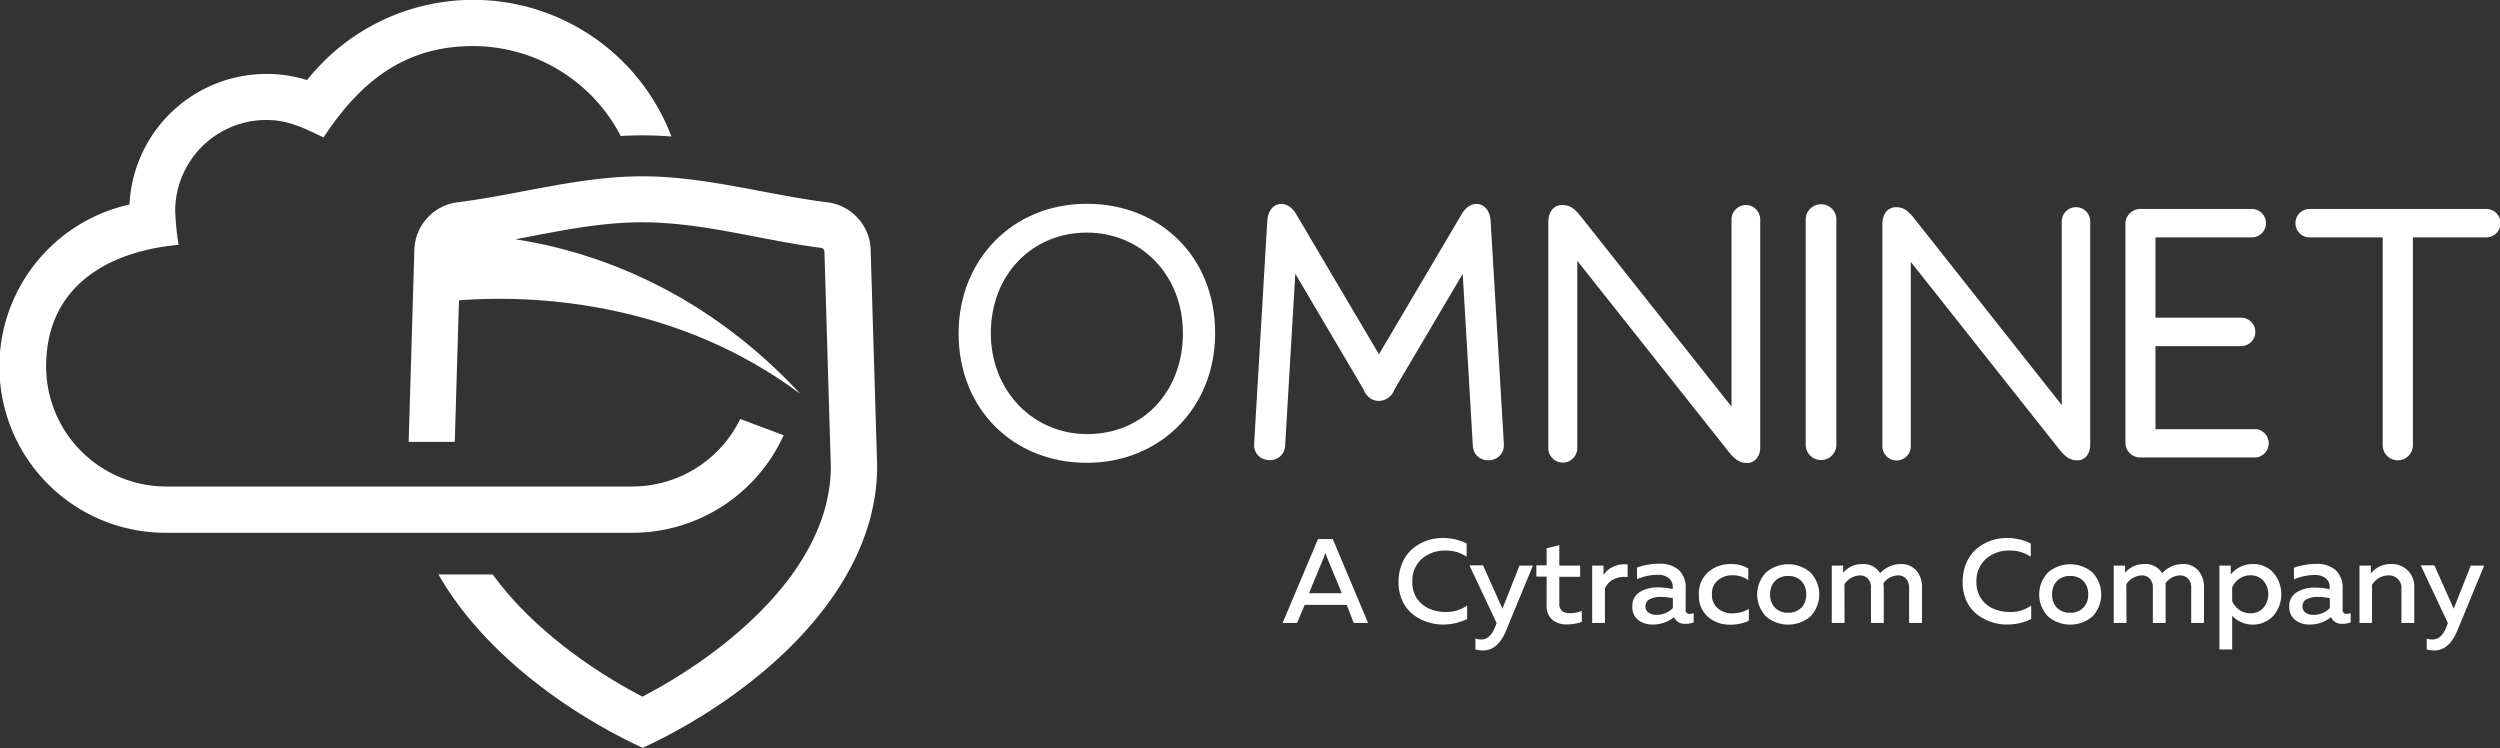 <svg xmlns="http://www.w3.org/2000/svg" viewBox="0 0 506.78 151.63"><rect x="0" y="0" width="506.78" height="151.63" fill="#333333" stroke="none"/><defs><style>.cls-1{fill:#fff;}.cls-2{fill:#fff;}</style></defs><g id="Layer_2" data-name="Layer 2"><g id="Layer_2-2" data-name="Layer 2"><path class="cls-1" d="M420.82,42a2.88,2.88,0,0,0-2.88,2.81v37.3L388.28,44.59c-1.44-1.87-2.38-2.59-3.89-2.59-1.94,0-2.81,1.66-2.81,3.39V90.46a2.88,2.88,0,0,0,5.76,0V53.09l30.1,38c1.22,1.51,2.16,2.23,3.67,2.23s2.6-1.3,2.6-3.1V44.81A2.88,2.88,0,0,0,420.82,42Z"/><path class="cls-1" d="M457.18,87H436.94V70.16H454.3a2.88,2.88,0,0,0,0-5.76H436.94V48.12h19.52a2.88,2.88,0,0,0,0-5.76H433.85a3,3,0,0,0-3,3V89.74a3,3,0,0,0,3,3h23.33a2.89,2.89,0,0,0,0-5.77Z"/><path class="cls-1" d="M504,42.36H468.19a2.88,2.88,0,0,0,0,5.76H483V90.25a3.06,3.06,0,0,0,6.12,0V48.12H504a2.88,2.88,0,0,0,0-5.76Z"/><path class="cls-2" d="M150.06,84.93a24.36,24.36,0,0,1-21.87,13.69H33.67A24.36,24.36,0,0,1,9.35,74.29c0-16.44,12.8-23.37,26.85-24.66a58.84,58.84,0,0,1-.69-6.85A18.49,18.49,0,0,1,54,24.32c4.49,0,7.65,1.67,11.58,3.54C72.89,16.78,81.8,9.34,95.9,9.34a33.73,33.73,0,0,1,29.93,18.23c1.45-.09,2.91-.13,4.37-.13q3,0,5.91.23A43,43,0,0,0,62.25,16.23a27.81,27.81,0,0,0-36,25.23A33.67,33.67,0,0,0,33.67,108h94.52a33.71,33.71,0,0,0,30.67-19.77Z"/><path class="cls-1" d="M176.5,50.91A10,10,0,0,0,167.61,41c-12.51-1.59-24.68-5.26-37.41-5.26S105.31,39.42,92.8,41A10,10,0,0,0,84,50.57l-1.16,39h9.35l.85-28.69c13.08-1,42.93-.65,69.23,19-20.67-22.31-43.83-29.24-57.79-31.37,8.51-1.62,17-3.45,25.69-3.45,12.31,0,24.2,3.65,36.31,5.19a.77.77,0,0,1,.64.7l1.3,43.71c-.09,20.73-21.25,37.73-38.19,46.56-10.5-5.47-22.61-14.08-30.34-24.77h-11c9,15.81,26.24,28.13,41.39,35.15,21.61-10,47.53-30.82,47.53-57.15Z"/><path class="cls-2" d="M220.32,41.31c-15.17,0-26,11.45-26,26.26,0,15.53,11.23,26.25,26,26.25s26-11.08,26-26.25C246.35,52,235.12,41.31,220.32,41.31Zm0,46.68c-10.94,0-19.47-8.83-19.47-20.42,0-11.89,8.38-20.42,19.47-20.42,10.94,0,19.47,8.53,19.47,20.42C239.79,79.09,232,88,220.32,88Z"/><path class="cls-2" d="M353.91,41.56A2.94,2.94,0,0,0,351,44.43v38L320.72,44.21c-1.47-1.91-2.43-2.65-4-2.65-2,0-2.86,1.69-2.86,3.45V91a2.94,2.94,0,0,0,5.87,0V52.87l30.7,38.71c1.25,1.54,2.2,2.27,3.74,2.27s2.65-1.32,2.65-3.16V44.43A2.94,2.94,0,0,0,353.91,41.56Z"/><path class="cls-2" d="M302.17,44.81c-.23-3.86-3.89-4.75-5.86-1.42L279.53,71.82,262.74,43.39c-2-3.33-5.62-2.44-5.85,1.42l-2.66,45.13c-.25,4.19,6,4.56,6.29.37l2.05-34.83L276.44,79a3.1,3.1,0,0,0,1.1,1.54,2.9,2.9,0,0,0,2,.73,3.47,3.47,0,0,0,2-.73,3.1,3.1,0,0,0,1.1-1.54l13.87-23.49,2.05,34.83c.25,4.19,6.54,3.82,6.29-.37Z"/><path class="cls-2" d="M369.18,41.41a3.09,3.09,0,0,0-3.14,3V90.32a3.11,3.11,0,0,0,6.21,0V44.4A3.07,3.07,0,0,0,369.18,41.41Z"/><path class="cls-2" d="M262.93,126.28H260l7.17-17h3l7.15,17h-2.91L273,122.62h-8.53ZM268.35,113l-3,7.25H272L269,113c-.13-.35-.24-.67-.32-.94C268.59,112.29,268.49,112.6,268.35,113Z"/><path class="cls-2" d="M283.5,118a9.54,9.54,0,0,1,.78-3.93,7.59,7.59,0,0,1,2.06-2.82,9.21,9.21,0,0,1,2.85-1.64,9.89,9.89,0,0,1,3.3-.55,10.64,10.64,0,0,1,4.82,1.11v2.69a7.45,7.45,0,0,0-4.36-1.26,7.08,7.08,0,0,0-4.65,1.62,5.93,5.93,0,0,0-2,4.78,5.76,5.76,0,0,0,1,3.42,5.86,5.86,0,0,0,2.5,2,8,8,0,0,0,3.17.63,7.11,7.11,0,0,0,4.43-1.3v2.73a10.9,10.9,0,0,1-4.92,1.12,9.76,9.76,0,0,1-3.27-.55,9.64,9.64,0,0,1-2.88-1.58,7.31,7.31,0,0,1-2.08-2.74A8.94,8.94,0,0,1,283.5,118Z"/><path class="cls-2" d="M304.56,123.39l3.46-8.74h2.72l-5.45,13.21q-1.68,4-4.68,4a6.7,6.7,0,0,1-1.53-.2v-2.2a4,4,0,0,0,1.19.17c1.24,0,2.2-.91,2.88-2.72l.24-.59-5.52-11.72h2.76Z"/><path class="cls-2" d="M313.52,111.14l2.57-.63v4.14h4.22v2.28h-4.22v5.33a2.07,2.07,0,0,0,.52,1.58,2.57,2.57,0,0,0,1.69.46,6.5,6.5,0,0,0,2.35-.46v2.23a9.13,9.13,0,0,1-3.13.51,4.28,4.28,0,0,1-2.89-1,3.57,3.57,0,0,1-1.11-2.88v-5.82h-2.08v-2.28h2.08Z"/><path class="cls-2" d="M325.06,116.57a4.4,4.4,0,0,1,2-1.7,5.59,5.59,0,0,1,2.88-.46V117a4.73,4.73,0,0,0-2.81.42,3.64,3.64,0,0,0-1.79,1.86v7h-2.59V114.65h2.3Z"/><path class="cls-2" d="M341.7,123.59a.75.75,0,0,0,.85.85,3.07,3.07,0,0,0,.78-.14v1.86a4.33,4.33,0,0,1-1.65.29,2.29,2.29,0,0,1-2.33-1.35,6.77,6.77,0,0,1-4.38,1.5,4.57,4.57,0,0,1-2.89-.93A3.16,3.16,0,0,1,330.9,123a3.23,3.23,0,0,1,1.52-3,6.91,6.91,0,0,1,3.66-.93,15.23,15.23,0,0,1,3,.33v-.41a2.21,2.21,0,0,0-.8-1.79,3.38,3.38,0,0,0-2.25-.68,10.22,10.22,0,0,0-4.19.9v-2.38a14,14,0,0,1,4.46-.77,5.77,5.77,0,0,1,4,1.26,4.87,4.87,0,0,1,1.41,3.83ZM336.59,121a4.72,4.72,0,0,0-2.16.46,1.54,1.54,0,0,0-.87,1.46,1.47,1.47,0,0,0,.63,1.27,2.6,2.6,0,0,0,1.55.45,4.58,4.58,0,0,0,3.37-1.38v-2A12.82,12.82,0,0,0,336.59,121Z"/><path class="cls-2" d="M344.39,120.57a5.68,5.68,0,0,1,1.92-4.63,6.78,6.78,0,0,1,4.51-1.6,6.94,6.94,0,0,1,3.58.89v2.38a5.36,5.36,0,0,0-3.22-1,4.55,4.55,0,0,0-2.93,1,3.42,3.42,0,0,0-1.21,2.87,3.48,3.48,0,0,0,1.19,2.85,4.46,4.46,0,0,0,2.9,1,6.61,6.61,0,0,0,3.39-.9v2.4a8.86,8.86,0,0,1-3.85.8,6.64,6.64,0,0,1-4.41-1.56A5.54,5.54,0,0,1,344.39,120.57Z"/><path class="cls-2" d="M358.05,125a6.4,6.4,0,0,1,0-9,6.92,6.92,0,0,1,8.9,0,6.42,6.42,0,0,1,0,9,6.92,6.92,0,0,1-8.9,0Zm7.09-1.79a3.72,3.72,0,0,0,1-2.72,3.76,3.76,0,0,0-1-2.73,3.58,3.58,0,0,0-2.64-1,3.62,3.62,0,0,0-2.67,1,3.72,3.72,0,0,0-1,2.73,3.68,3.68,0,0,0,1,2.72,3.58,3.58,0,0,0,2.67,1A3.54,3.54,0,0,0,365.14,123.19Z"/><path class="cls-2" d="M373.91,126.28h-2.59V114.65h2.3v1.46a5,5,0,0,1,3.87-1.77,3.92,3.92,0,0,1,3.64,1.86,5.67,5.67,0,0,1,4.07-1.86,4.05,4.05,0,0,1,3.3,1.35,5.1,5.1,0,0,1,1.11,3.32v7.27H387v-7.19a2.5,2.5,0,0,0-.62-1.78,2.16,2.16,0,0,0-1.68-.67,3.74,3.74,0,0,0-2.89,1.57c0,.36.05.63.05.8v7.27h-2.59v-7.19a2.5,2.5,0,0,0-.62-1.78,2.16,2.16,0,0,0-1.68-.67,4,4,0,0,0-3.08,1.79Z"/><path class="cls-2" d="M397.85,118a9.7,9.7,0,0,1,.77-3.93,7.82,7.82,0,0,1,2.06-2.82,9.38,9.38,0,0,1,2.86-1.64,9.85,9.85,0,0,1,3.3-.55,10.64,10.64,0,0,1,4.82,1.11v2.69a7.45,7.45,0,0,0-4.36-1.26,7.08,7.08,0,0,0-4.65,1.62,5.93,5.93,0,0,0-2,4.78,5.76,5.76,0,0,0,1,3.42,5.89,5.89,0,0,0,2.49,2,8.06,8.06,0,0,0,3.18.63,7.11,7.11,0,0,0,4.43-1.3v2.73a11,11,0,0,1-4.92,1.12,9.76,9.76,0,0,1-3.27-.55,9.64,9.64,0,0,1-2.88-1.58,7.44,7.44,0,0,1-2.09-2.74A9.09,9.09,0,0,1,397.85,118Z"/><path class="cls-2" d="M415.21,125a6.42,6.42,0,0,1,0-9,6.94,6.94,0,0,1,8.91,0,6.45,6.45,0,0,1,0,9,6.94,6.94,0,0,1-8.91,0Zm7.09-1.79a3.68,3.68,0,0,0,1-2.72,3.72,3.72,0,0,0-1-2.73,3.58,3.58,0,0,0-2.64-1,3.62,3.62,0,0,0-2.67,1,3.72,3.72,0,0,0-1,2.73,3.68,3.68,0,0,0,1,2.72,3.58,3.58,0,0,0,2.67,1A3.54,3.54,0,0,0,422.3,123.19Z"/><path class="cls-2" d="M431.07,126.28h-2.59V114.65h2.3v1.46a5,5,0,0,1,3.88-1.77,3.9,3.9,0,0,1,3.63,1.86,5.69,5.69,0,0,1,4.07-1.86,4,4,0,0,1,3.3,1.35,5.1,5.1,0,0,1,1.11,3.32v7.27h-2.59v-7.19a2.5,2.5,0,0,0-.62-1.78,2.16,2.16,0,0,0-1.68-.67,3.73,3.73,0,0,0-2.88,1.57c0,.36,0,.63,0,.8v7.27h-2.59v-7.19a2.5,2.5,0,0,0-.62-1.78,2.16,2.16,0,0,0-1.68-.67,4,4,0,0,0-3.08,1.79Z"/><path class="cls-2" d="M452.2,116.47a5.59,5.59,0,0,1,4.48-2.13,5.31,5.31,0,0,1,4.17,1.78,6.71,6.71,0,0,1,0,8.7,5.75,5.75,0,0,1-8.36,0v6.84H449.9v-17h2.3Zm6.59,6.77a4.28,4.28,0,0,0,0-5.55,3.4,3.4,0,0,0-2.59-1.07,3.8,3.8,0,0,0-2.27.7,4.31,4.31,0,0,0-1.44,1.72v2.83a4.27,4.27,0,0,0,1.44,1.75,3.8,3.8,0,0,0,2.27.7A3.4,3.4,0,0,0,458.79,123.24Z"/><path class="cls-2" d="M474.88,123.59a.75.75,0,0,0,.85.85,3.22,3.22,0,0,0,.78-.14v1.86a4.33,4.33,0,0,1-1.65.29,2.29,2.29,0,0,1-2.33-1.35,6.77,6.77,0,0,1-4.38,1.5,4.53,4.53,0,0,1-2.89-.93,3.17,3.17,0,0,1-1.19-2.63,3.22,3.22,0,0,1,1.53-3,6.91,6.91,0,0,1,3.66-.93,15.23,15.23,0,0,1,3,.33v-.41a2.24,2.24,0,0,0-.8-1.79,3.38,3.38,0,0,0-2.25-.68,10.3,10.3,0,0,0-4.2.9v-2.38a14,14,0,0,1,4.46-.77,5.78,5.78,0,0,1,4,1.26,4.87,4.87,0,0,1,1.41,3.83ZM469.77,121a4.66,4.66,0,0,0-2.16.46,1.54,1.54,0,0,0-.87,1.46,1.47,1.47,0,0,0,.63,1.27,2.6,2.6,0,0,0,1.55.45,4.58,4.58,0,0,0,3.37-1.38v-2A12.91,12.91,0,0,0,469.77,121Z"/><path class="cls-2" d="M480.6,116.25a5.08,5.08,0,0,1,4-1.91,4.52,4.52,0,0,1,4.8,4.75v7.19h-2.6v-6.85a2.53,2.53,0,0,0-2.71-2.79,3.88,3.88,0,0,0-3.25,1.94v7.7H478.3V114.65h2.3Z"/><path class="cls-2" d="M497.4,123.39l3.46-8.74h2.71l-5.45,13.21q-1.67,4-4.68,4a6.69,6.69,0,0,1-1.52-.2v-2.2a4,4,0,0,0,1.18.17c1.25,0,2.21-.91,2.89-2.72l.23-.59-5.51-11.72h2.76Z"/></g></g></svg>